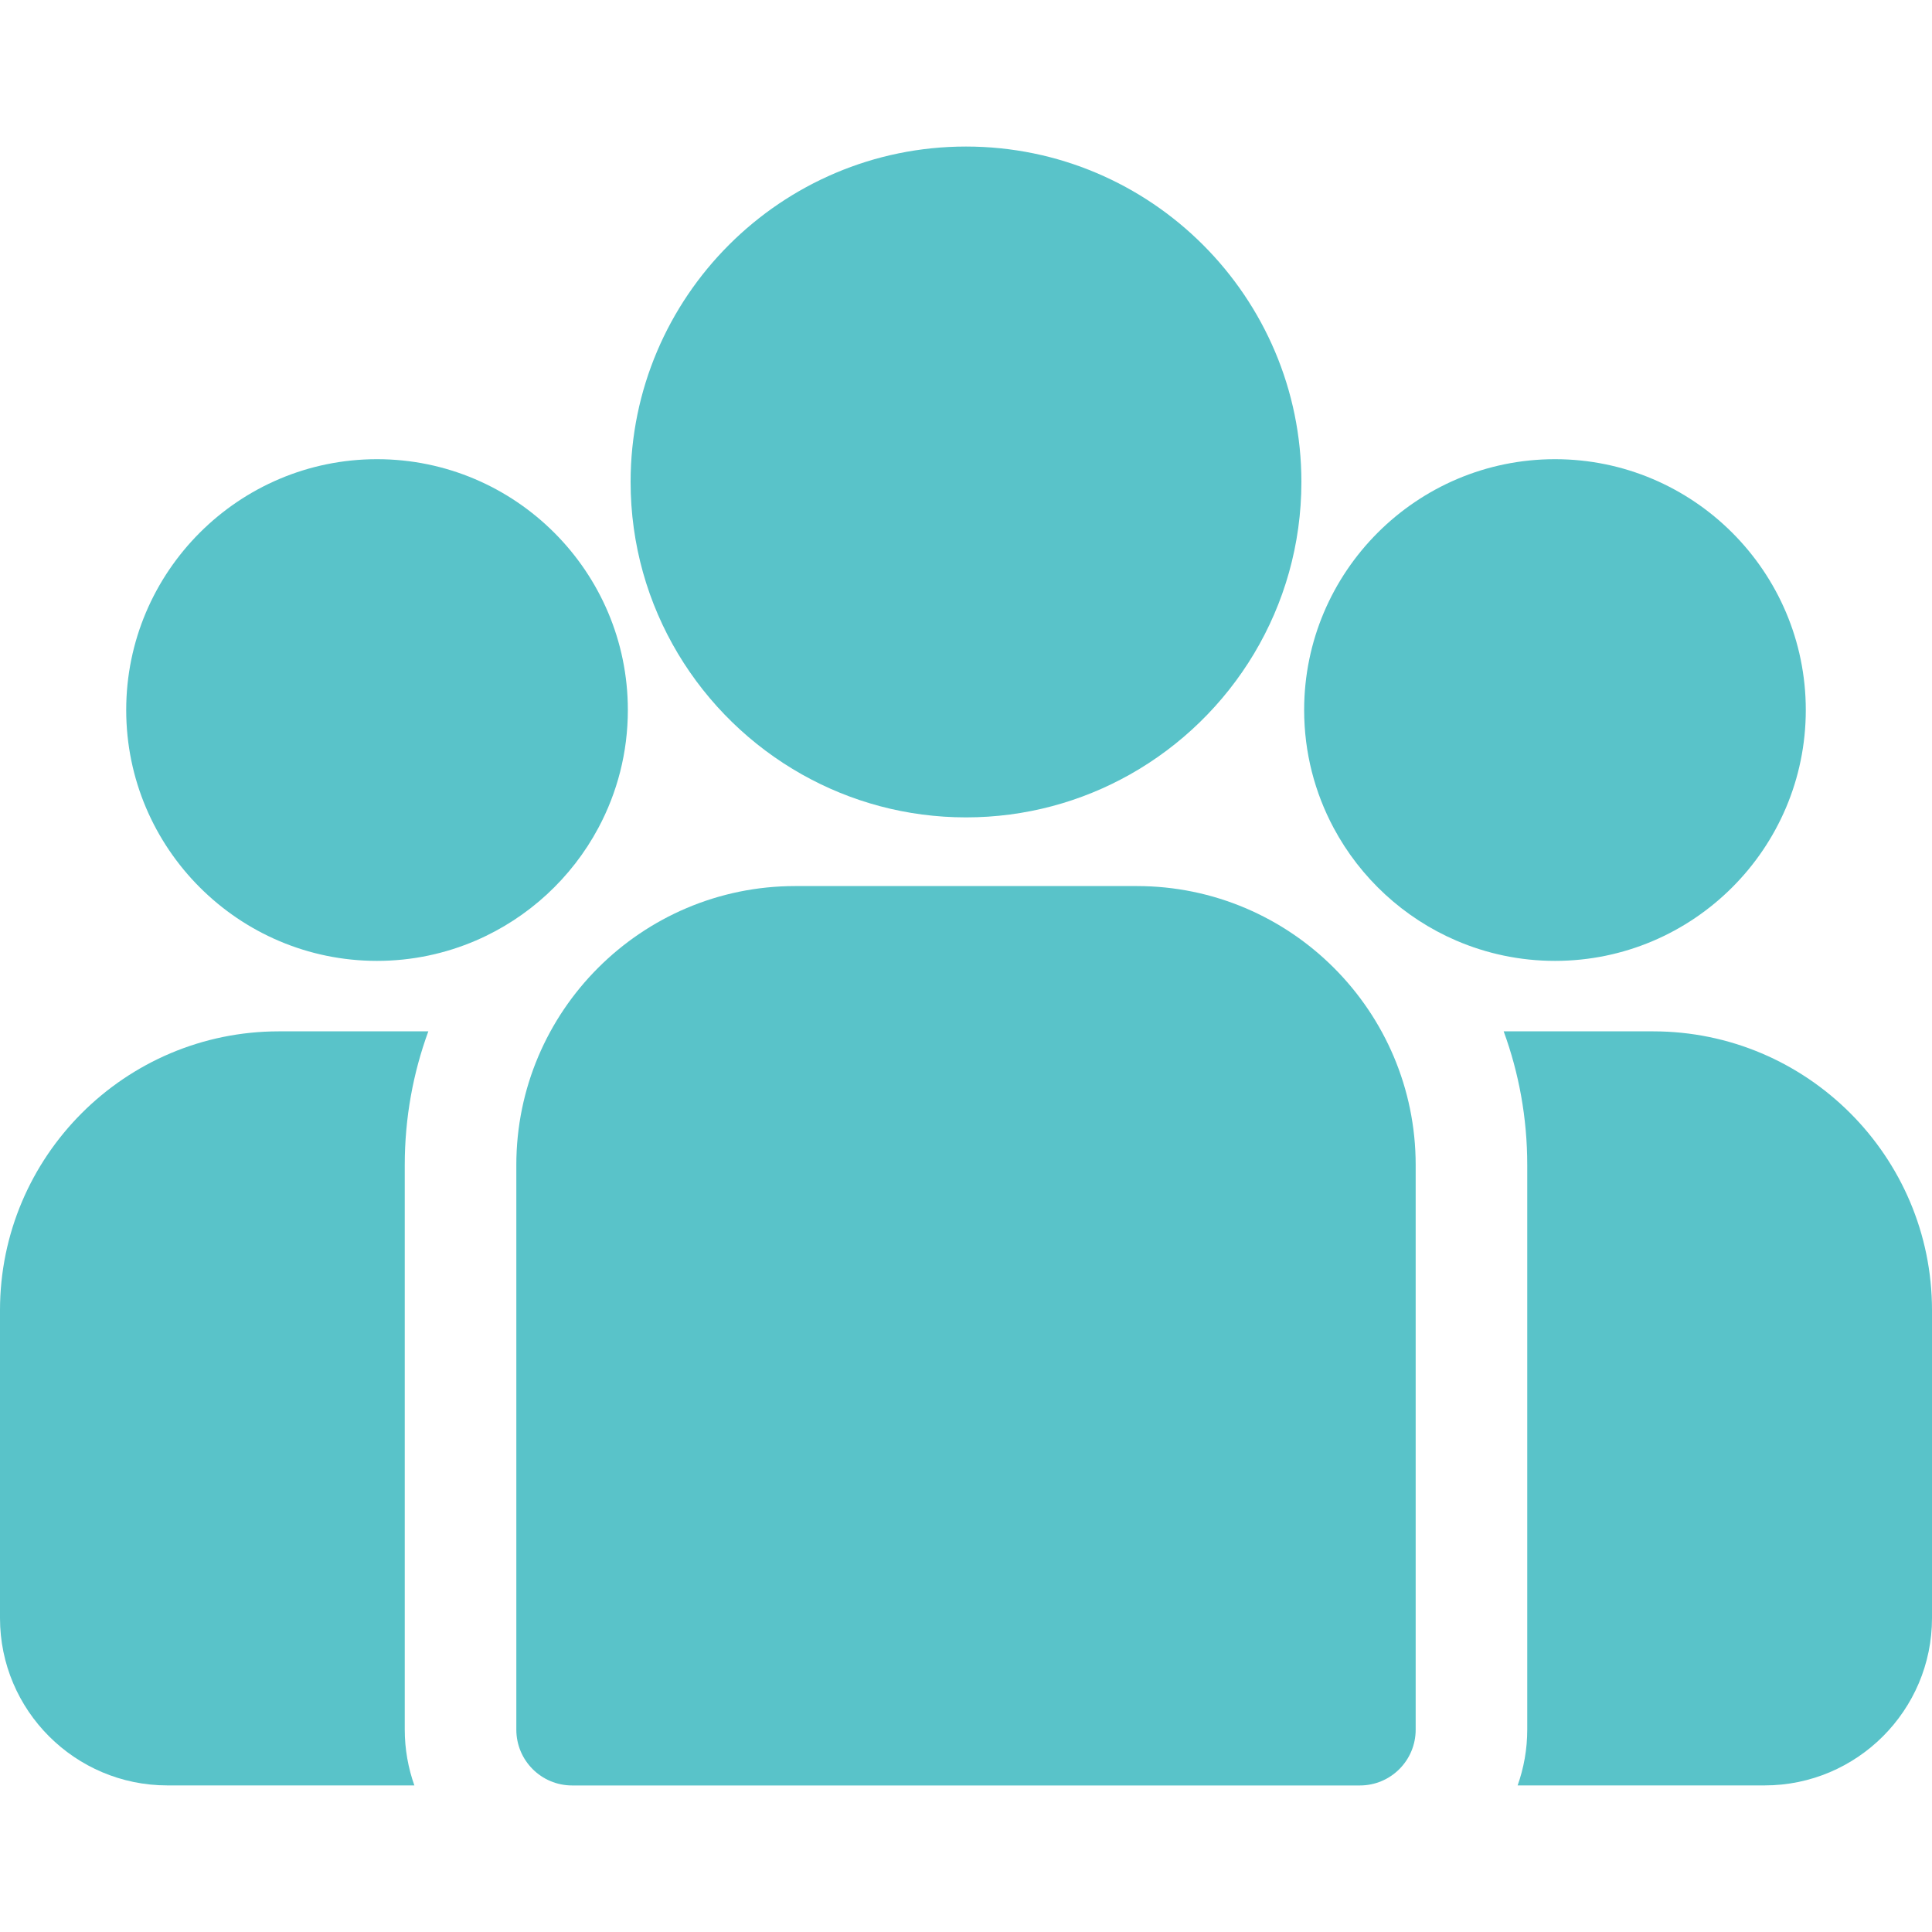 <svg width="40" height="40" viewBox="0 0 40 40" fill="none" xmlns="http://www.w3.org/2000/svg">
<path d="M34.226 21.353H31.132C31.448 22.216 31.62 23.148 31.62 24.119V35.81C31.62 36.215 31.549 36.604 31.421 36.965H36.535C38.446 36.965 40 35.411 40 33.501V27.127C40 23.943 37.41 21.353 34.226 21.353Z" fill="#59C3C9"/>
<path d="M8.38 24.119C8.38 23.148 8.552 22.216 8.868 21.353H5.774C2.59 21.353 0 23.943 0 27.127V33.501C0 35.411 1.554 36.965 3.465 36.965H8.579C8.451 36.604 8.38 36.215 8.38 35.81V24.119V24.119Z" fill="#59C3C9"/>
<path d="M23.536 18.345H16.464C13.28 18.345 10.69 20.936 10.69 24.119V35.811C10.69 36.449 11.207 36.966 11.845 36.966H28.155C28.793 36.966 29.31 36.449 29.31 35.811V24.119C29.31 20.936 26.72 18.345 23.536 18.345Z" fill="#59C3C9"/>
<path d="M20 3.034C16.171 3.034 13.056 6.149 13.056 9.978C13.056 12.576 14.489 14.844 16.606 16.035C17.61 16.6 18.768 16.923 20 16.923C21.232 16.923 22.39 16.6 23.394 16.035C25.511 14.844 26.944 12.576 26.944 9.978C26.944 6.149 23.829 3.034 20 3.034Z" fill="#59C3C9"/>
<path d="M7.806 9.507C4.942 9.507 2.613 11.836 2.613 14.7C2.613 17.564 4.942 19.894 7.806 19.894C8.532 19.894 9.224 19.743 9.852 19.473C10.939 19.005 11.835 18.177 12.389 17.14C12.778 16.412 12.999 15.582 12.999 14.7C12.999 11.837 10.67 9.507 7.806 9.507Z" fill="#59C3C9"/>
<path d="M32.194 9.507C29.33 9.507 27.001 11.836 27.001 14.7C27.001 15.582 27.222 16.412 27.611 17.14C28.165 18.177 29.061 19.005 30.148 19.473C30.776 19.743 31.468 19.894 32.194 19.894C35.058 19.894 37.387 17.564 37.387 14.7C37.387 11.836 35.058 9.507 32.194 9.507Z" fill="#59C3C9"/>
</svg>

